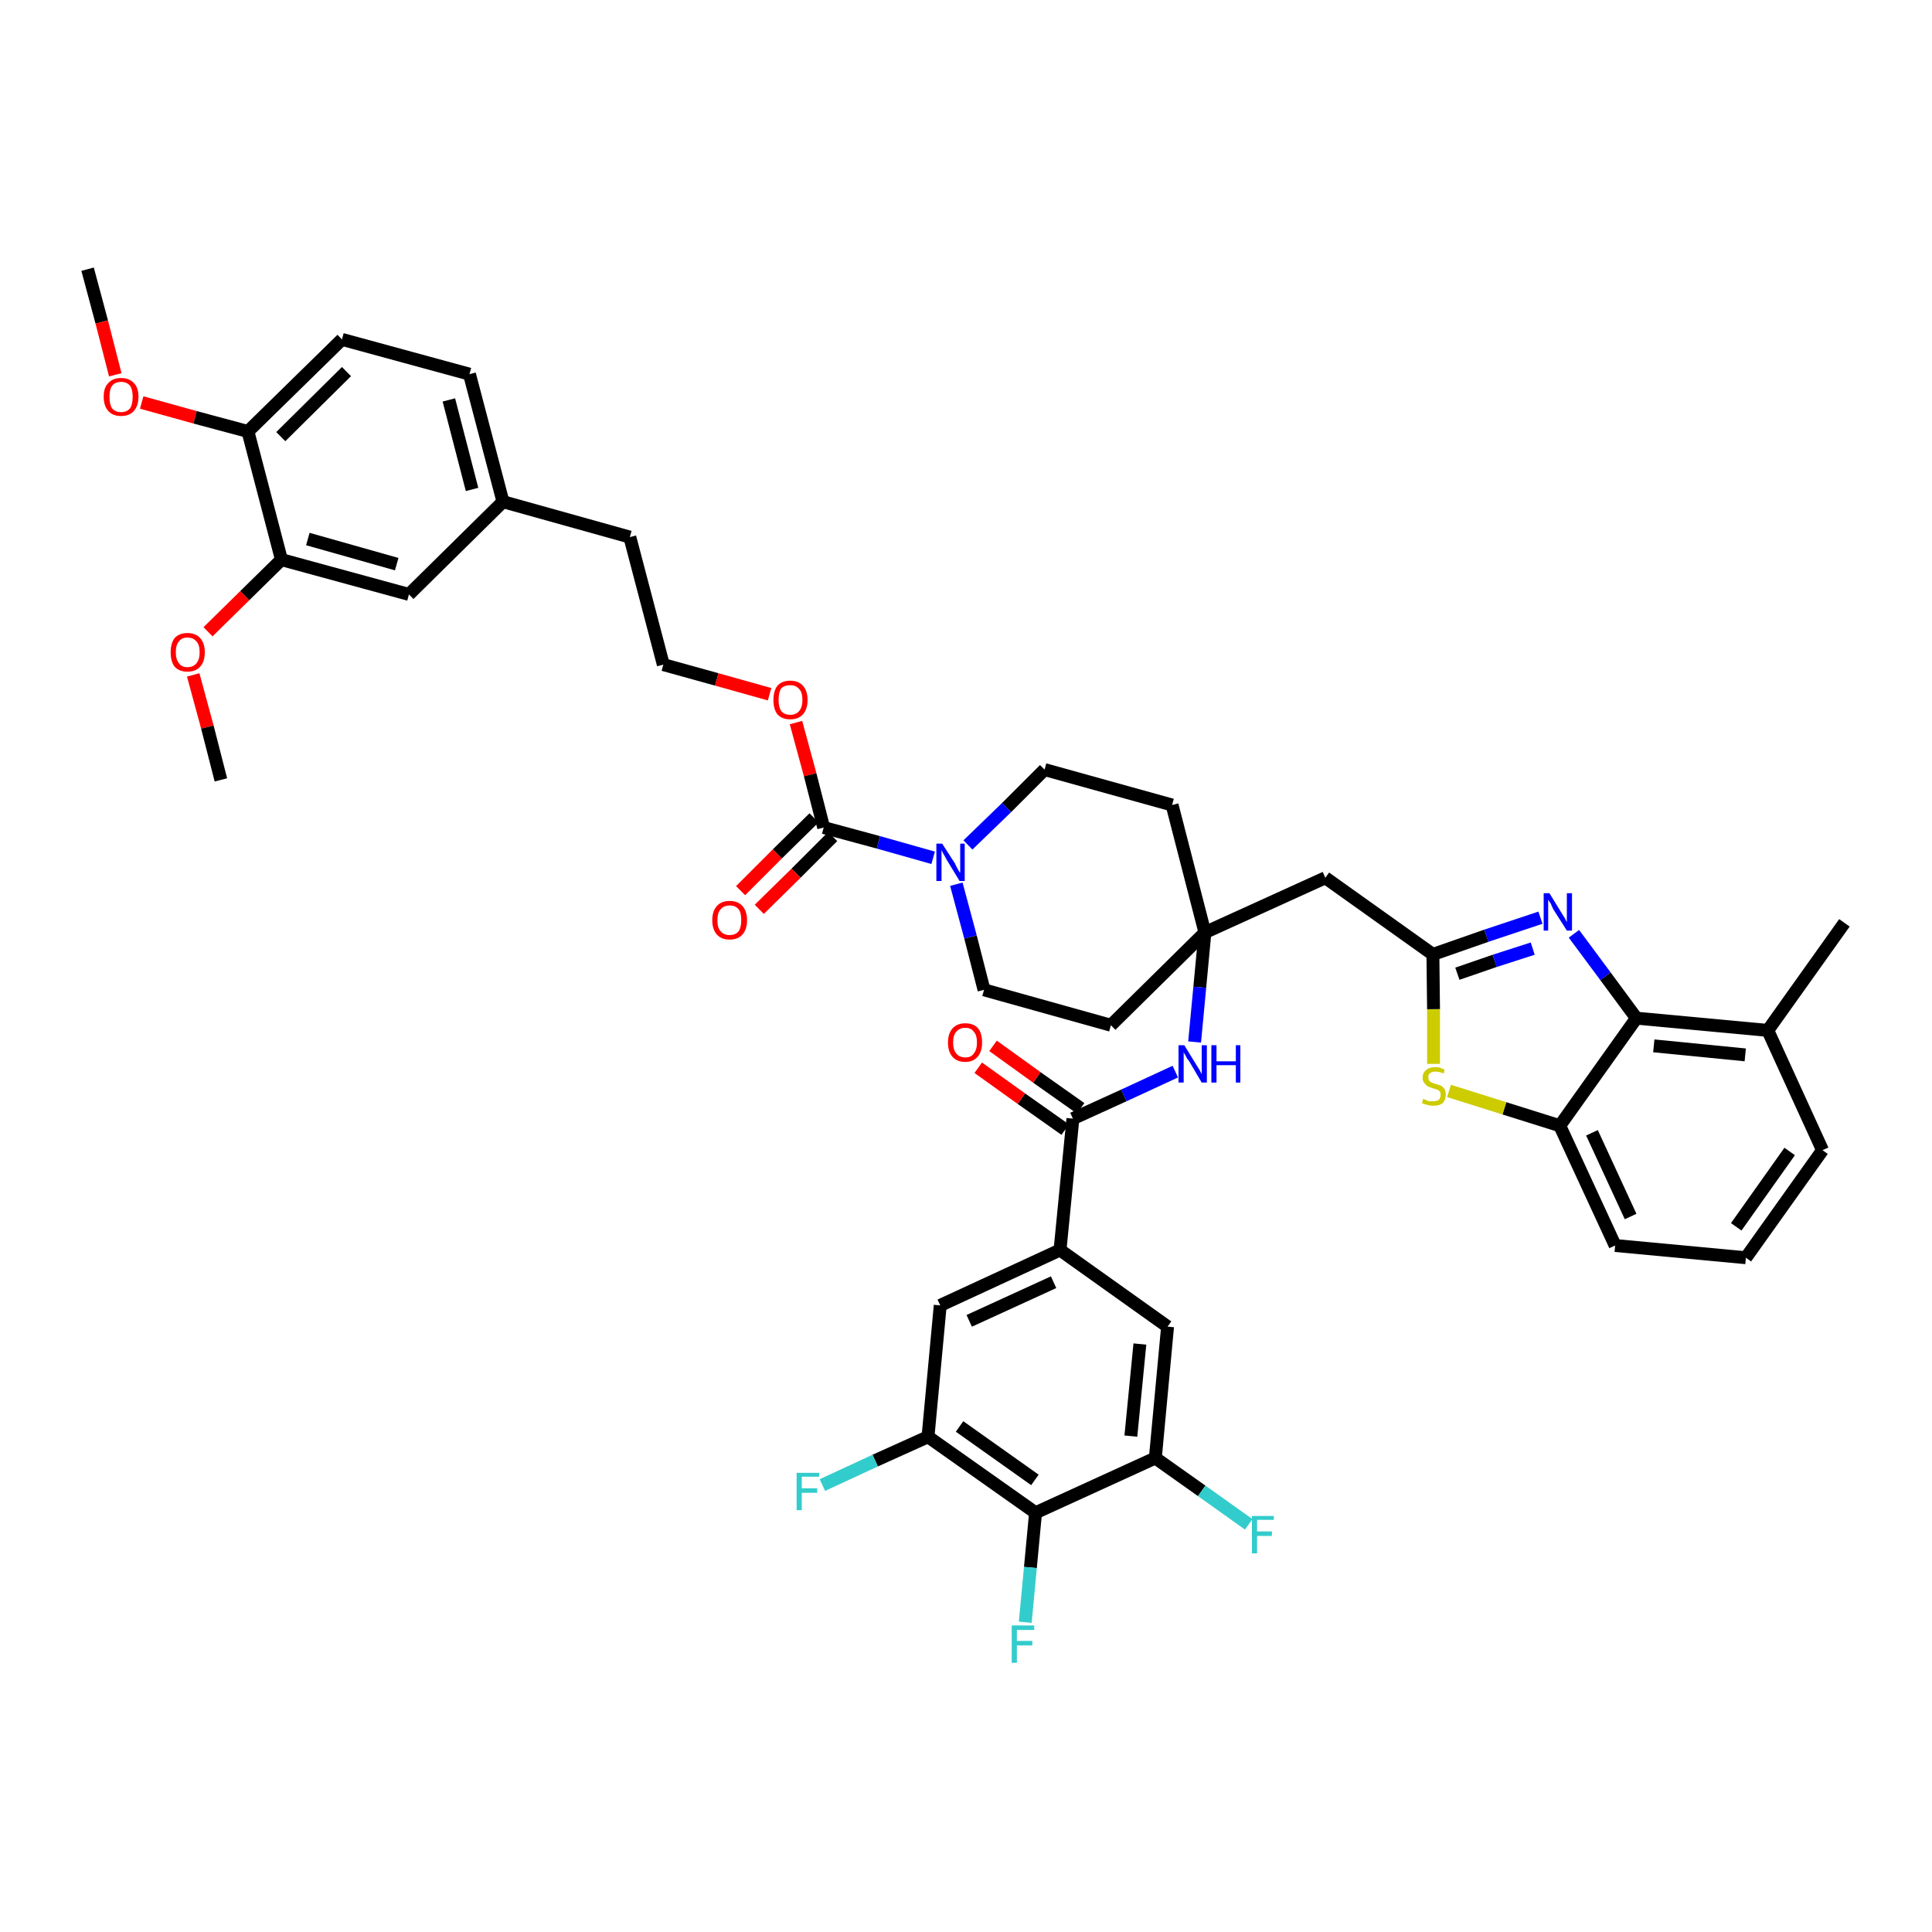 <?xml version='1.0' encoding='iso-8859-1'?>
<svg version='1.1' baseProfile='full'
              xmlns='http://www.w3.org/2000/svg'
                      xmlns:rdkit='http://www.rdkit.org/xml'
                      xmlns:xlink='http://www.w3.org/1999/xlink'
                  xml:space='preserve'
width='300px' height='300px' viewBox='0 0 300 300'>
<!-- END OF HEADER -->
<path class='bond-0 atom-0 atom-1' d='M 13.6,41.8 L 15.8,50.0' style='fill:none;fill-rule:evenodd;stroke:#000000;stroke-width:2.0px;stroke-linecap:butt;stroke-linejoin:miter;stroke-opacity:1' />
<path class='bond-0 atom-0 atom-1' d='M 15.8,50.0 L 17.9,58.2' style='fill:none;fill-rule:evenodd;stroke:#FF0000;stroke-width:2.0px;stroke-linecap:butt;stroke-linejoin:miter;stroke-opacity:1' />
<path class='bond-1 atom-1 atom-2' d='M 22.0,62.5 L 30.3,64.8' style='fill:none;fill-rule:evenodd;stroke:#FF0000;stroke-width:2.0px;stroke-linecap:butt;stroke-linejoin:miter;stroke-opacity:1' />
<path class='bond-1 atom-1 atom-2' d='M 30.3,64.8 L 38.5,67.0' style='fill:none;fill-rule:evenodd;stroke:#000000;stroke-width:2.0px;stroke-linecap:butt;stroke-linejoin:miter;stroke-opacity:1' />
<path class='bond-2 atom-2 atom-3' d='M 38.5,67.0 L 53.1,52.7' style='fill:none;fill-rule:evenodd;stroke:#000000;stroke-width:2.0px;stroke-linecap:butt;stroke-linejoin:miter;stroke-opacity:1' />
<path class='bond-2 atom-2 atom-3' d='M 43.6,67.8 L 53.8,57.7' style='fill:none;fill-rule:evenodd;stroke:#000000;stroke-width:2.0px;stroke-linecap:butt;stroke-linejoin:miter;stroke-opacity:1' />
<path class='bond-43 atom-41 atom-2' d='M 43.7,86.9 L 38.5,67.0' style='fill:none;fill-rule:evenodd;stroke:#000000;stroke-width:2.0px;stroke-linecap:butt;stroke-linejoin:miter;stroke-opacity:1' />
<path class='bond-3 atom-3 atom-4' d='M 53.1,52.7 L 72.9,58.1' style='fill:none;fill-rule:evenodd;stroke:#000000;stroke-width:2.0px;stroke-linecap:butt;stroke-linejoin:miter;stroke-opacity:1' />
<path class='bond-4 atom-4 atom-5' d='M 72.9,58.1 L 78.1,77.9' style='fill:none;fill-rule:evenodd;stroke:#000000;stroke-width:2.0px;stroke-linecap:butt;stroke-linejoin:miter;stroke-opacity:1' />
<path class='bond-4 atom-4 atom-5' d='M 69.7,62.1 L 73.3,76.0' style='fill:none;fill-rule:evenodd;stroke:#000000;stroke-width:2.0px;stroke-linecap:butt;stroke-linejoin:miter;stroke-opacity:1' />
<path class='bond-5 atom-5 atom-6' d='M 78.1,77.9 L 97.8,83.4' style='fill:none;fill-rule:evenodd;stroke:#000000;stroke-width:2.0px;stroke-linecap:butt;stroke-linejoin:miter;stroke-opacity:1' />
<path class='bond-39 atom-5 atom-40' d='M 78.1,77.9 L 63.5,92.3' style='fill:none;fill-rule:evenodd;stroke:#000000;stroke-width:2.0px;stroke-linecap:butt;stroke-linejoin:miter;stroke-opacity:1' />
<path class='bond-6 atom-6 atom-7' d='M 97.8,83.4 L 103.0,103.2' style='fill:none;fill-rule:evenodd;stroke:#000000;stroke-width:2.0px;stroke-linecap:butt;stroke-linejoin:miter;stroke-opacity:1' />
<path class='bond-7 atom-7 atom-8' d='M 103.0,103.2 L 111.3,105.5' style='fill:none;fill-rule:evenodd;stroke:#000000;stroke-width:2.0px;stroke-linecap:butt;stroke-linejoin:miter;stroke-opacity:1' />
<path class='bond-7 atom-7 atom-8' d='M 111.3,105.5 L 119.5,107.8' style='fill:none;fill-rule:evenodd;stroke:#FF0000;stroke-width:2.0px;stroke-linecap:butt;stroke-linejoin:miter;stroke-opacity:1' />
<path class='bond-8 atom-8 atom-9' d='M 123.6,112.2 L 125.8,120.3' style='fill:none;fill-rule:evenodd;stroke:#FF0000;stroke-width:2.0px;stroke-linecap:butt;stroke-linejoin:miter;stroke-opacity:1' />
<path class='bond-8 atom-8 atom-9' d='M 125.8,120.3 L 127.9,128.5' style='fill:none;fill-rule:evenodd;stroke:#000000;stroke-width:2.0px;stroke-linecap:butt;stroke-linejoin:miter;stroke-opacity:1' />
<path class='bond-9 atom-9 atom-10' d='M 126.4,127.0 L 120.7,132.6' style='fill:none;fill-rule:evenodd;stroke:#000000;stroke-width:2.0px;stroke-linecap:butt;stroke-linejoin:miter;stroke-opacity:1' />
<path class='bond-9 atom-9 atom-10' d='M 120.7,132.6 L 115.0,138.3' style='fill:none;fill-rule:evenodd;stroke:#FF0000;stroke-width:2.0px;stroke-linecap:butt;stroke-linejoin:miter;stroke-opacity:1' />
<path class='bond-9 atom-9 atom-10' d='M 129.3,129.9 L 123.6,135.6' style='fill:none;fill-rule:evenodd;stroke:#000000;stroke-width:2.0px;stroke-linecap:butt;stroke-linejoin:miter;stroke-opacity:1' />
<path class='bond-9 atom-9 atom-10' d='M 123.6,135.6 L 117.9,141.2' style='fill:none;fill-rule:evenodd;stroke:#FF0000;stroke-width:2.0px;stroke-linecap:butt;stroke-linejoin:miter;stroke-opacity:1' />
<path class='bond-10 atom-9 atom-11' d='M 127.9,128.5 L 136.4,130.8' style='fill:none;fill-rule:evenodd;stroke:#000000;stroke-width:2.0px;stroke-linecap:butt;stroke-linejoin:miter;stroke-opacity:1' />
<path class='bond-10 atom-9 atom-11' d='M 136.4,130.8 L 144.9,133.2' style='fill:none;fill-rule:evenodd;stroke:#0000FF;stroke-width:2.0px;stroke-linecap:butt;stroke-linejoin:miter;stroke-opacity:1' />
<path class='bond-11 atom-11 atom-12' d='M 148.5,137.3 L 150.7,145.5' style='fill:none;fill-rule:evenodd;stroke:#0000FF;stroke-width:2.0px;stroke-linecap:butt;stroke-linejoin:miter;stroke-opacity:1' />
<path class='bond-11 atom-11 atom-12' d='M 150.7,145.5 L 152.8,153.7' style='fill:none;fill-rule:evenodd;stroke:#000000;stroke-width:2.0px;stroke-linecap:butt;stroke-linejoin:miter;stroke-opacity:1' />
<path class='bond-44 atom-39 atom-11' d='M 162.2,119.5 L 156.3,125.4' style='fill:none;fill-rule:evenodd;stroke:#000000;stroke-width:2.0px;stroke-linecap:butt;stroke-linejoin:miter;stroke-opacity:1' />
<path class='bond-44 atom-39 atom-11' d='M 156.3,125.4 L 150.3,131.2' style='fill:none;fill-rule:evenodd;stroke:#0000FF;stroke-width:2.0px;stroke-linecap:butt;stroke-linejoin:miter;stroke-opacity:1' />
<path class='bond-12 atom-12 atom-13' d='M 152.8,153.7 L 172.5,159.2' style='fill:none;fill-rule:evenodd;stroke:#000000;stroke-width:2.0px;stroke-linecap:butt;stroke-linejoin:miter;stroke-opacity:1' />
<path class='bond-13 atom-13 atom-14' d='M 172.5,159.2 L 187.1,144.8' style='fill:none;fill-rule:evenodd;stroke:#000000;stroke-width:2.0px;stroke-linecap:butt;stroke-linejoin:miter;stroke-opacity:1' />
<path class='bond-14 atom-14 atom-15' d='M 187.1,144.8 L 205.8,136.3' style='fill:none;fill-rule:evenodd;stroke:#000000;stroke-width:2.0px;stroke-linecap:butt;stroke-linejoin:miter;stroke-opacity:1' />
<path class='bond-25 atom-14 atom-26' d='M 187.1,144.8 L 186.3,153.3' style='fill:none;fill-rule:evenodd;stroke:#000000;stroke-width:2.0px;stroke-linecap:butt;stroke-linejoin:miter;stroke-opacity:1' />
<path class='bond-25 atom-14 atom-26' d='M 186.3,153.3 L 185.5,161.8' style='fill:none;fill-rule:evenodd;stroke:#0000FF;stroke-width:2.0px;stroke-linecap:butt;stroke-linejoin:miter;stroke-opacity:1' />
<path class='bond-37 atom-14 atom-38' d='M 187.1,144.8 L 182.0,125.0' style='fill:none;fill-rule:evenodd;stroke:#000000;stroke-width:2.0px;stroke-linecap:butt;stroke-linejoin:miter;stroke-opacity:1' />
<path class='bond-15 atom-15 atom-16' d='M 205.8,136.3 L 222.5,148.2' style='fill:none;fill-rule:evenodd;stroke:#000000;stroke-width:2.0px;stroke-linecap:butt;stroke-linejoin:miter;stroke-opacity:1' />
<path class='bond-16 atom-16 atom-17' d='M 222.5,148.2 L 230.8,145.3' style='fill:none;fill-rule:evenodd;stroke:#000000;stroke-width:2.0px;stroke-linecap:butt;stroke-linejoin:miter;stroke-opacity:1' />
<path class='bond-16 atom-16 atom-17' d='M 230.8,145.3 L 239.2,142.5' style='fill:none;fill-rule:evenodd;stroke:#0000FF;stroke-width:2.0px;stroke-linecap:butt;stroke-linejoin:miter;stroke-opacity:1' />
<path class='bond-16 atom-16 atom-17' d='M 226.3,151.2 L 232.1,149.2' style='fill:none;fill-rule:evenodd;stroke:#000000;stroke-width:2.0px;stroke-linecap:butt;stroke-linejoin:miter;stroke-opacity:1' />
<path class='bond-16 atom-16 atom-17' d='M 232.1,149.2 L 238.0,147.3' style='fill:none;fill-rule:evenodd;stroke:#0000FF;stroke-width:2.0px;stroke-linecap:butt;stroke-linejoin:miter;stroke-opacity:1' />
<path class='bond-45 atom-25 atom-16' d='M 222.6,165.2 L 222.6,156.7' style='fill:none;fill-rule:evenodd;stroke:#CCCC00;stroke-width:2.0px;stroke-linecap:butt;stroke-linejoin:miter;stroke-opacity:1' />
<path class='bond-45 atom-25 atom-16' d='M 222.6,156.7 L 222.5,148.2' style='fill:none;fill-rule:evenodd;stroke:#000000;stroke-width:2.0px;stroke-linecap:butt;stroke-linejoin:miter;stroke-opacity:1' />
<path class='bond-17 atom-17 atom-18' d='M 244.4,145.0 L 249.3,151.6' style='fill:none;fill-rule:evenodd;stroke:#0000FF;stroke-width:2.0px;stroke-linecap:butt;stroke-linejoin:miter;stroke-opacity:1' />
<path class='bond-17 atom-17 atom-18' d='M 249.3,151.6 L 254.1,158.1' style='fill:none;fill-rule:evenodd;stroke:#000000;stroke-width:2.0px;stroke-linecap:butt;stroke-linejoin:miter;stroke-opacity:1' />
<path class='bond-18 atom-18 atom-19' d='M 254.1,158.1 L 274.5,160.0' style='fill:none;fill-rule:evenodd;stroke:#000000;stroke-width:2.0px;stroke-linecap:butt;stroke-linejoin:miter;stroke-opacity:1' />
<path class='bond-18 atom-18 atom-19' d='M 256.8,162.4 L 271.0,163.8' style='fill:none;fill-rule:evenodd;stroke:#000000;stroke-width:2.0px;stroke-linecap:butt;stroke-linejoin:miter;stroke-opacity:1' />
<path class='bond-47 atom-24 atom-18' d='M 242.2,174.8 L 254.1,158.1' style='fill:none;fill-rule:evenodd;stroke:#000000;stroke-width:2.0px;stroke-linecap:butt;stroke-linejoin:miter;stroke-opacity:1' />
<path class='bond-19 atom-19 atom-20' d='M 274.5,160.0 L 286.4,143.3' style='fill:none;fill-rule:evenodd;stroke:#000000;stroke-width:2.0px;stroke-linecap:butt;stroke-linejoin:miter;stroke-opacity:1' />
<path class='bond-20 atom-19 atom-21' d='M 274.5,160.0 L 283.0,178.6' style='fill:none;fill-rule:evenodd;stroke:#000000;stroke-width:2.0px;stroke-linecap:butt;stroke-linejoin:miter;stroke-opacity:1' />
<path class='bond-21 atom-21 atom-22' d='M 283.0,178.6 L 271.1,195.3' style='fill:none;fill-rule:evenodd;stroke:#000000;stroke-width:2.0px;stroke-linecap:butt;stroke-linejoin:miter;stroke-opacity:1' />
<path class='bond-21 atom-21 atom-22' d='M 277.9,178.8 L 269.6,190.5' style='fill:none;fill-rule:evenodd;stroke:#000000;stroke-width:2.0px;stroke-linecap:butt;stroke-linejoin:miter;stroke-opacity:1' />
<path class='bond-22 atom-22 atom-23' d='M 271.1,195.3 L 250.8,193.4' style='fill:none;fill-rule:evenodd;stroke:#000000;stroke-width:2.0px;stroke-linecap:butt;stroke-linejoin:miter;stroke-opacity:1' />
<path class='bond-23 atom-23 atom-24' d='M 250.8,193.4 L 242.2,174.8' style='fill:none;fill-rule:evenodd;stroke:#000000;stroke-width:2.0px;stroke-linecap:butt;stroke-linejoin:miter;stroke-opacity:1' />
<path class='bond-23 atom-23 atom-24' d='M 253.2,188.9 L 247.2,175.9' style='fill:none;fill-rule:evenodd;stroke:#000000;stroke-width:2.0px;stroke-linecap:butt;stroke-linejoin:miter;stroke-opacity:1' />
<path class='bond-24 atom-24 atom-25' d='M 242.2,174.8 L 233.6,172.1' style='fill:none;fill-rule:evenodd;stroke:#000000;stroke-width:2.0px;stroke-linecap:butt;stroke-linejoin:miter;stroke-opacity:1' />
<path class='bond-24 atom-24 atom-25' d='M 233.6,172.1 L 225.0,169.4' style='fill:none;fill-rule:evenodd;stroke:#CCCC00;stroke-width:2.0px;stroke-linecap:butt;stroke-linejoin:miter;stroke-opacity:1' />
<path class='bond-26 atom-26 atom-27' d='M 182.5,166.4 L 174.5,170.1' style='fill:none;fill-rule:evenodd;stroke:#0000FF;stroke-width:2.0px;stroke-linecap:butt;stroke-linejoin:miter;stroke-opacity:1' />
<path class='bond-26 atom-26 atom-27' d='M 174.5,170.1 L 166.6,173.7' style='fill:none;fill-rule:evenodd;stroke:#000000;stroke-width:2.0px;stroke-linecap:butt;stroke-linejoin:miter;stroke-opacity:1' />
<path class='bond-27 atom-27 atom-28' d='M 167.8,172.1 L 161.0,167.3' style='fill:none;fill-rule:evenodd;stroke:#000000;stroke-width:2.0px;stroke-linecap:butt;stroke-linejoin:miter;stroke-opacity:1' />
<path class='bond-27 atom-27 atom-28' d='M 161.0,167.3 L 154.2,162.4' style='fill:none;fill-rule:evenodd;stroke:#FF0000;stroke-width:2.0px;stroke-linecap:butt;stroke-linejoin:miter;stroke-opacity:1' />
<path class='bond-27 atom-27 atom-28' d='M 165.4,175.4 L 158.6,170.6' style='fill:none;fill-rule:evenodd;stroke:#000000;stroke-width:2.0px;stroke-linecap:butt;stroke-linejoin:miter;stroke-opacity:1' />
<path class='bond-27 atom-27 atom-28' d='M 158.6,170.6 L 151.9,165.8' style='fill:none;fill-rule:evenodd;stroke:#FF0000;stroke-width:2.0px;stroke-linecap:butt;stroke-linejoin:miter;stroke-opacity:1' />
<path class='bond-28 atom-27 atom-29' d='M 166.6,173.7 L 164.6,194.1' style='fill:none;fill-rule:evenodd;stroke:#000000;stroke-width:2.0px;stroke-linecap:butt;stroke-linejoin:miter;stroke-opacity:1' />
<path class='bond-29 atom-29 atom-30' d='M 164.6,194.1 L 146.0,202.7' style='fill:none;fill-rule:evenodd;stroke:#000000;stroke-width:2.0px;stroke-linecap:butt;stroke-linejoin:miter;stroke-opacity:1' />
<path class='bond-29 atom-29 atom-30' d='M 163.6,199.1 L 150.5,205.1' style='fill:none;fill-rule:evenodd;stroke:#000000;stroke-width:2.0px;stroke-linecap:butt;stroke-linejoin:miter;stroke-opacity:1' />
<path class='bond-46 atom-37 atom-29' d='M 181.3,206.0 L 164.6,194.1' style='fill:none;fill-rule:evenodd;stroke:#000000;stroke-width:2.0px;stroke-linecap:butt;stroke-linejoin:miter;stroke-opacity:1' />
<path class='bond-30 atom-30 atom-31' d='M 146.0,202.7 L 144.1,223.1' style='fill:none;fill-rule:evenodd;stroke:#000000;stroke-width:2.0px;stroke-linecap:butt;stroke-linejoin:miter;stroke-opacity:1' />
<path class='bond-31 atom-31 atom-32' d='M 144.1,223.1 L 135.9,226.8' style='fill:none;fill-rule:evenodd;stroke:#000000;stroke-width:2.0px;stroke-linecap:butt;stroke-linejoin:miter;stroke-opacity:1' />
<path class='bond-31 atom-31 atom-32' d='M 135.9,226.8 L 127.7,230.6' style='fill:none;fill-rule:evenodd;stroke:#33CCCC;stroke-width:2.0px;stroke-linecap:butt;stroke-linejoin:miter;stroke-opacity:1' />
<path class='bond-32 atom-31 atom-33' d='M 144.1,223.1 L 160.8,234.9' style='fill:none;fill-rule:evenodd;stroke:#000000;stroke-width:2.0px;stroke-linecap:butt;stroke-linejoin:miter;stroke-opacity:1' />
<path class='bond-32 atom-31 atom-33' d='M 149.0,221.5 L 160.7,229.8' style='fill:none;fill-rule:evenodd;stroke:#000000;stroke-width:2.0px;stroke-linecap:butt;stroke-linejoin:miter;stroke-opacity:1' />
<path class='bond-33 atom-33 atom-34' d='M 160.8,234.9 L 160.0,243.4' style='fill:none;fill-rule:evenodd;stroke:#000000;stroke-width:2.0px;stroke-linecap:butt;stroke-linejoin:miter;stroke-opacity:1' />
<path class='bond-33 atom-33 atom-34' d='M 160.0,243.4 L 159.2,251.9' style='fill:none;fill-rule:evenodd;stroke:#33CCCC;stroke-width:2.0px;stroke-linecap:butt;stroke-linejoin:miter;stroke-opacity:1' />
<path class='bond-34 atom-33 atom-35' d='M 160.8,234.9 L 179.4,226.4' style='fill:none;fill-rule:evenodd;stroke:#000000;stroke-width:2.0px;stroke-linecap:butt;stroke-linejoin:miter;stroke-opacity:1' />
<path class='bond-35 atom-35 atom-36' d='M 179.4,226.4 L 186.6,231.5' style='fill:none;fill-rule:evenodd;stroke:#000000;stroke-width:2.0px;stroke-linecap:butt;stroke-linejoin:miter;stroke-opacity:1' />
<path class='bond-35 atom-35 atom-36' d='M 186.6,231.5 L 193.9,236.7' style='fill:none;fill-rule:evenodd;stroke:#33CCCC;stroke-width:2.0px;stroke-linecap:butt;stroke-linejoin:miter;stroke-opacity:1' />
<path class='bond-36 atom-35 atom-37' d='M 179.4,226.4 L 181.3,206.0' style='fill:none;fill-rule:evenodd;stroke:#000000;stroke-width:2.0px;stroke-linecap:butt;stroke-linejoin:miter;stroke-opacity:1' />
<path class='bond-36 atom-35 atom-37' d='M 175.6,223.0 L 177.0,208.7' style='fill:none;fill-rule:evenodd;stroke:#000000;stroke-width:2.0px;stroke-linecap:butt;stroke-linejoin:miter;stroke-opacity:1' />
<path class='bond-38 atom-38 atom-39' d='M 182.0,125.0 L 162.2,119.5' style='fill:none;fill-rule:evenodd;stroke:#000000;stroke-width:2.0px;stroke-linecap:butt;stroke-linejoin:miter;stroke-opacity:1' />
<path class='bond-40 atom-40 atom-41' d='M 63.5,92.3 L 43.7,86.9' style='fill:none;fill-rule:evenodd;stroke:#000000;stroke-width:2.0px;stroke-linecap:butt;stroke-linejoin:miter;stroke-opacity:1' />
<path class='bond-40 atom-40 atom-41' d='M 61.6,87.6 L 47.8,83.7' style='fill:none;fill-rule:evenodd;stroke:#000000;stroke-width:2.0px;stroke-linecap:butt;stroke-linejoin:miter;stroke-opacity:1' />
<path class='bond-41 atom-41 atom-42' d='M 43.7,86.9 L 38.0,92.5' style='fill:none;fill-rule:evenodd;stroke:#000000;stroke-width:2.0px;stroke-linecap:butt;stroke-linejoin:miter;stroke-opacity:1' />
<path class='bond-41 atom-41 atom-42' d='M 38.0,92.5 L 32.3,98.1' style='fill:none;fill-rule:evenodd;stroke:#FF0000;stroke-width:2.0px;stroke-linecap:butt;stroke-linejoin:miter;stroke-opacity:1' />
<path class='bond-42 atom-42 atom-43' d='M 30.0,104.8 L 32.2,112.9' style='fill:none;fill-rule:evenodd;stroke:#FF0000;stroke-width:2.0px;stroke-linecap:butt;stroke-linejoin:miter;stroke-opacity:1' />
<path class='bond-42 atom-42 atom-43' d='M 32.2,112.9 L 34.3,121.1' style='fill:none;fill-rule:evenodd;stroke:#000000;stroke-width:2.0px;stroke-linecap:butt;stroke-linejoin:miter;stroke-opacity:1' />
<path  class='atom-1' d='M 16.1 61.6
Q 16.1 60.2, 16.8 59.5
Q 17.5 58.7, 18.8 58.7
Q 20.1 58.7, 20.8 59.5
Q 21.5 60.2, 21.5 61.6
Q 21.5 63.0, 20.8 63.8
Q 20.1 64.6, 18.8 64.6
Q 17.5 64.6, 16.8 63.8
Q 16.1 63.0, 16.1 61.6
M 18.8 64.0
Q 19.7 64.0, 20.2 63.4
Q 20.6 62.8, 20.6 61.6
Q 20.6 60.5, 20.2 59.9
Q 19.7 59.3, 18.8 59.3
Q 17.9 59.3, 17.4 59.9
Q 17.0 60.5, 17.0 61.6
Q 17.0 62.8, 17.4 63.4
Q 17.9 64.0, 18.8 64.0
' fill='#FF0000'/>
<path  class='atom-8' d='M 120.1 108.7
Q 120.1 107.3, 120.7 106.5
Q 121.4 105.7, 122.7 105.7
Q 124.0 105.7, 124.7 106.5
Q 125.4 107.3, 125.4 108.7
Q 125.4 110.1, 124.7 110.9
Q 124.0 111.7, 122.7 111.7
Q 121.4 111.7, 120.7 110.9
Q 120.1 110.1, 120.1 108.7
M 122.7 111.0
Q 123.6 111.0, 124.1 110.4
Q 124.6 109.8, 124.6 108.7
Q 124.6 107.5, 124.1 107.0
Q 123.6 106.4, 122.7 106.4
Q 121.8 106.4, 121.3 106.9
Q 120.9 107.5, 120.9 108.7
Q 120.9 109.8, 121.3 110.4
Q 121.8 111.0, 122.7 111.0
' fill='#FF0000'/>
<path  class='atom-10' d='M 110.6 142.9
Q 110.6 141.5, 111.3 140.7
Q 112.0 139.9, 113.3 139.9
Q 114.6 139.9, 115.3 140.7
Q 116.0 141.5, 116.0 142.9
Q 116.0 144.3, 115.3 145.1
Q 114.6 145.9, 113.3 145.9
Q 112.0 145.9, 111.3 145.1
Q 110.6 144.3, 110.6 142.9
M 113.3 145.2
Q 114.2 145.2, 114.7 144.6
Q 115.1 144.0, 115.1 142.9
Q 115.1 141.7, 114.7 141.2
Q 114.2 140.6, 113.3 140.6
Q 112.4 140.6, 111.9 141.2
Q 111.4 141.7, 111.4 142.9
Q 111.4 144.1, 111.9 144.6
Q 112.4 145.2, 113.3 145.2
' fill='#FF0000'/>
<path  class='atom-11' d='M 146.3 131.0
L 148.3 134.1
Q 148.4 134.4, 148.7 134.9
Q 149.0 135.5, 149.1 135.5
L 149.1 131.0
L 149.8 131.0
L 149.8 136.8
L 149.0 136.8
L 147.0 133.5
Q 146.8 133.1, 146.5 132.6
Q 146.3 132.2, 146.2 132.0
L 146.2 136.8
L 145.4 136.8
L 145.4 131.0
L 146.3 131.0
' fill='#0000FF'/>
<path  class='atom-17' d='M 240.6 138.7
L 242.5 141.8
Q 242.7 142.1, 243.0 142.6
Q 243.3 143.2, 243.3 143.2
L 243.3 138.7
L 244.1 138.7
L 244.1 144.5
L 243.3 144.5
L 241.2 141.2
Q 241.0 140.8, 240.8 140.3
Q 240.5 139.9, 240.4 139.7
L 240.4 144.5
L 239.7 144.5
L 239.7 138.7
L 240.6 138.7
' fill='#0000FF'/>
<path  class='atom-25' d='M 221.0 170.6
Q 221.1 170.7, 221.4 170.8
Q 221.6 170.9, 221.9 171.0
Q 222.2 171.0, 222.5 171.0
Q 223.1 171.0, 223.4 170.8
Q 223.7 170.5, 223.7 170.0
Q 223.7 169.7, 223.6 169.5
Q 223.4 169.3, 223.2 169.2
Q 222.9 169.1, 222.5 169.0
Q 222.0 168.8, 221.7 168.7
Q 221.4 168.5, 221.2 168.2
Q 220.9 167.9, 220.9 167.4
Q 220.9 166.6, 221.4 166.2
Q 221.9 165.7, 222.9 165.7
Q 223.6 165.7, 224.3 166.1
L 224.2 166.7
Q 223.5 166.4, 222.9 166.4
Q 222.4 166.4, 222.1 166.6
Q 221.7 166.9, 221.8 167.3
Q 221.8 167.6, 221.9 167.8
Q 222.1 168.0, 222.3 168.1
Q 222.5 168.2, 222.9 168.3
Q 223.5 168.5, 223.8 168.6
Q 224.1 168.8, 224.3 169.1
Q 224.5 169.5, 224.5 170.0
Q 224.5 170.8, 224.0 171.3
Q 223.5 171.7, 222.6 171.7
Q 222.1 171.7, 221.7 171.6
Q 221.3 171.5, 220.8 171.3
L 221.0 170.6
' fill='#CCCC00'/>
<path  class='atom-26' d='M 183.9 162.3
L 185.8 165.4
Q 186.0 165.7, 186.3 166.2
Q 186.6 166.8, 186.6 166.8
L 186.6 162.3
L 187.4 162.3
L 187.4 168.1
L 186.6 168.1
L 184.6 164.7
Q 184.3 164.4, 184.1 163.9
Q 183.8 163.5, 183.8 163.3
L 183.8 168.1
L 183.0 168.1
L 183.0 162.3
L 183.9 162.3
' fill='#0000FF'/>
<path  class='atom-26' d='M 188.1 162.3
L 188.9 162.3
L 188.9 164.8
L 191.9 164.8
L 191.9 162.3
L 192.6 162.3
L 192.6 168.1
L 191.9 168.1
L 191.9 165.4
L 188.9 165.4
L 188.9 168.1
L 188.1 168.1
L 188.1 162.3
' fill='#0000FF'/>
<path  class='atom-28' d='M 147.2 161.9
Q 147.2 160.5, 147.9 159.7
Q 148.6 158.9, 149.9 158.9
Q 151.2 158.9, 151.9 159.7
Q 152.5 160.5, 152.5 161.9
Q 152.5 163.3, 151.8 164.1
Q 151.1 164.9, 149.9 164.9
Q 148.6 164.9, 147.9 164.1
Q 147.2 163.3, 147.2 161.9
M 149.9 164.2
Q 150.8 164.2, 151.2 163.6
Q 151.7 163.0, 151.7 161.9
Q 151.7 160.7, 151.2 160.2
Q 150.8 159.6, 149.9 159.6
Q 149.0 159.6, 148.5 160.2
Q 148.0 160.7, 148.0 161.9
Q 148.0 163.0, 148.5 163.6
Q 149.0 164.2, 149.9 164.2
' fill='#FF0000'/>
<path  class='atom-32' d='M 123.7 228.7
L 127.2 228.7
L 127.2 229.3
L 124.5 229.3
L 124.5 231.1
L 126.9 231.1
L 126.9 231.8
L 124.5 231.8
L 124.5 234.5
L 123.7 234.5
L 123.7 228.7
' fill='#33CCCC'/>
<path  class='atom-34' d='M 157.1 252.4
L 160.6 252.4
L 160.6 253.1
L 157.9 253.1
L 157.9 254.8
L 160.3 254.8
L 160.3 255.5
L 157.9 255.5
L 157.9 258.2
L 157.1 258.2
L 157.1 252.4
' fill='#33CCCC'/>
<path  class='atom-36' d='M 194.4 235.4
L 197.8 235.4
L 197.8 236.0
L 195.2 236.0
L 195.2 237.8
L 197.5 237.8
L 197.5 238.5
L 195.2 238.5
L 195.2 241.2
L 194.4 241.2
L 194.4 235.4
' fill='#33CCCC'/>
<path  class='atom-42' d='M 26.5 101.3
Q 26.5 99.9, 27.1 99.1
Q 27.8 98.3, 29.1 98.3
Q 30.4 98.3, 31.1 99.1
Q 31.8 99.9, 31.8 101.3
Q 31.8 102.7, 31.1 103.5
Q 30.4 104.3, 29.1 104.3
Q 27.8 104.3, 27.1 103.5
Q 26.5 102.7, 26.5 101.3
M 29.1 103.6
Q 30.0 103.6, 30.5 103.0
Q 31.0 102.4, 31.0 101.3
Q 31.0 100.1, 30.5 99.6
Q 30.0 99.0, 29.1 99.0
Q 28.2 99.0, 27.8 99.6
Q 27.3 100.1, 27.3 101.3
Q 27.3 102.4, 27.8 103.0
Q 28.2 103.6, 29.1 103.6
' fill='#FF0000'/>
</svg>
